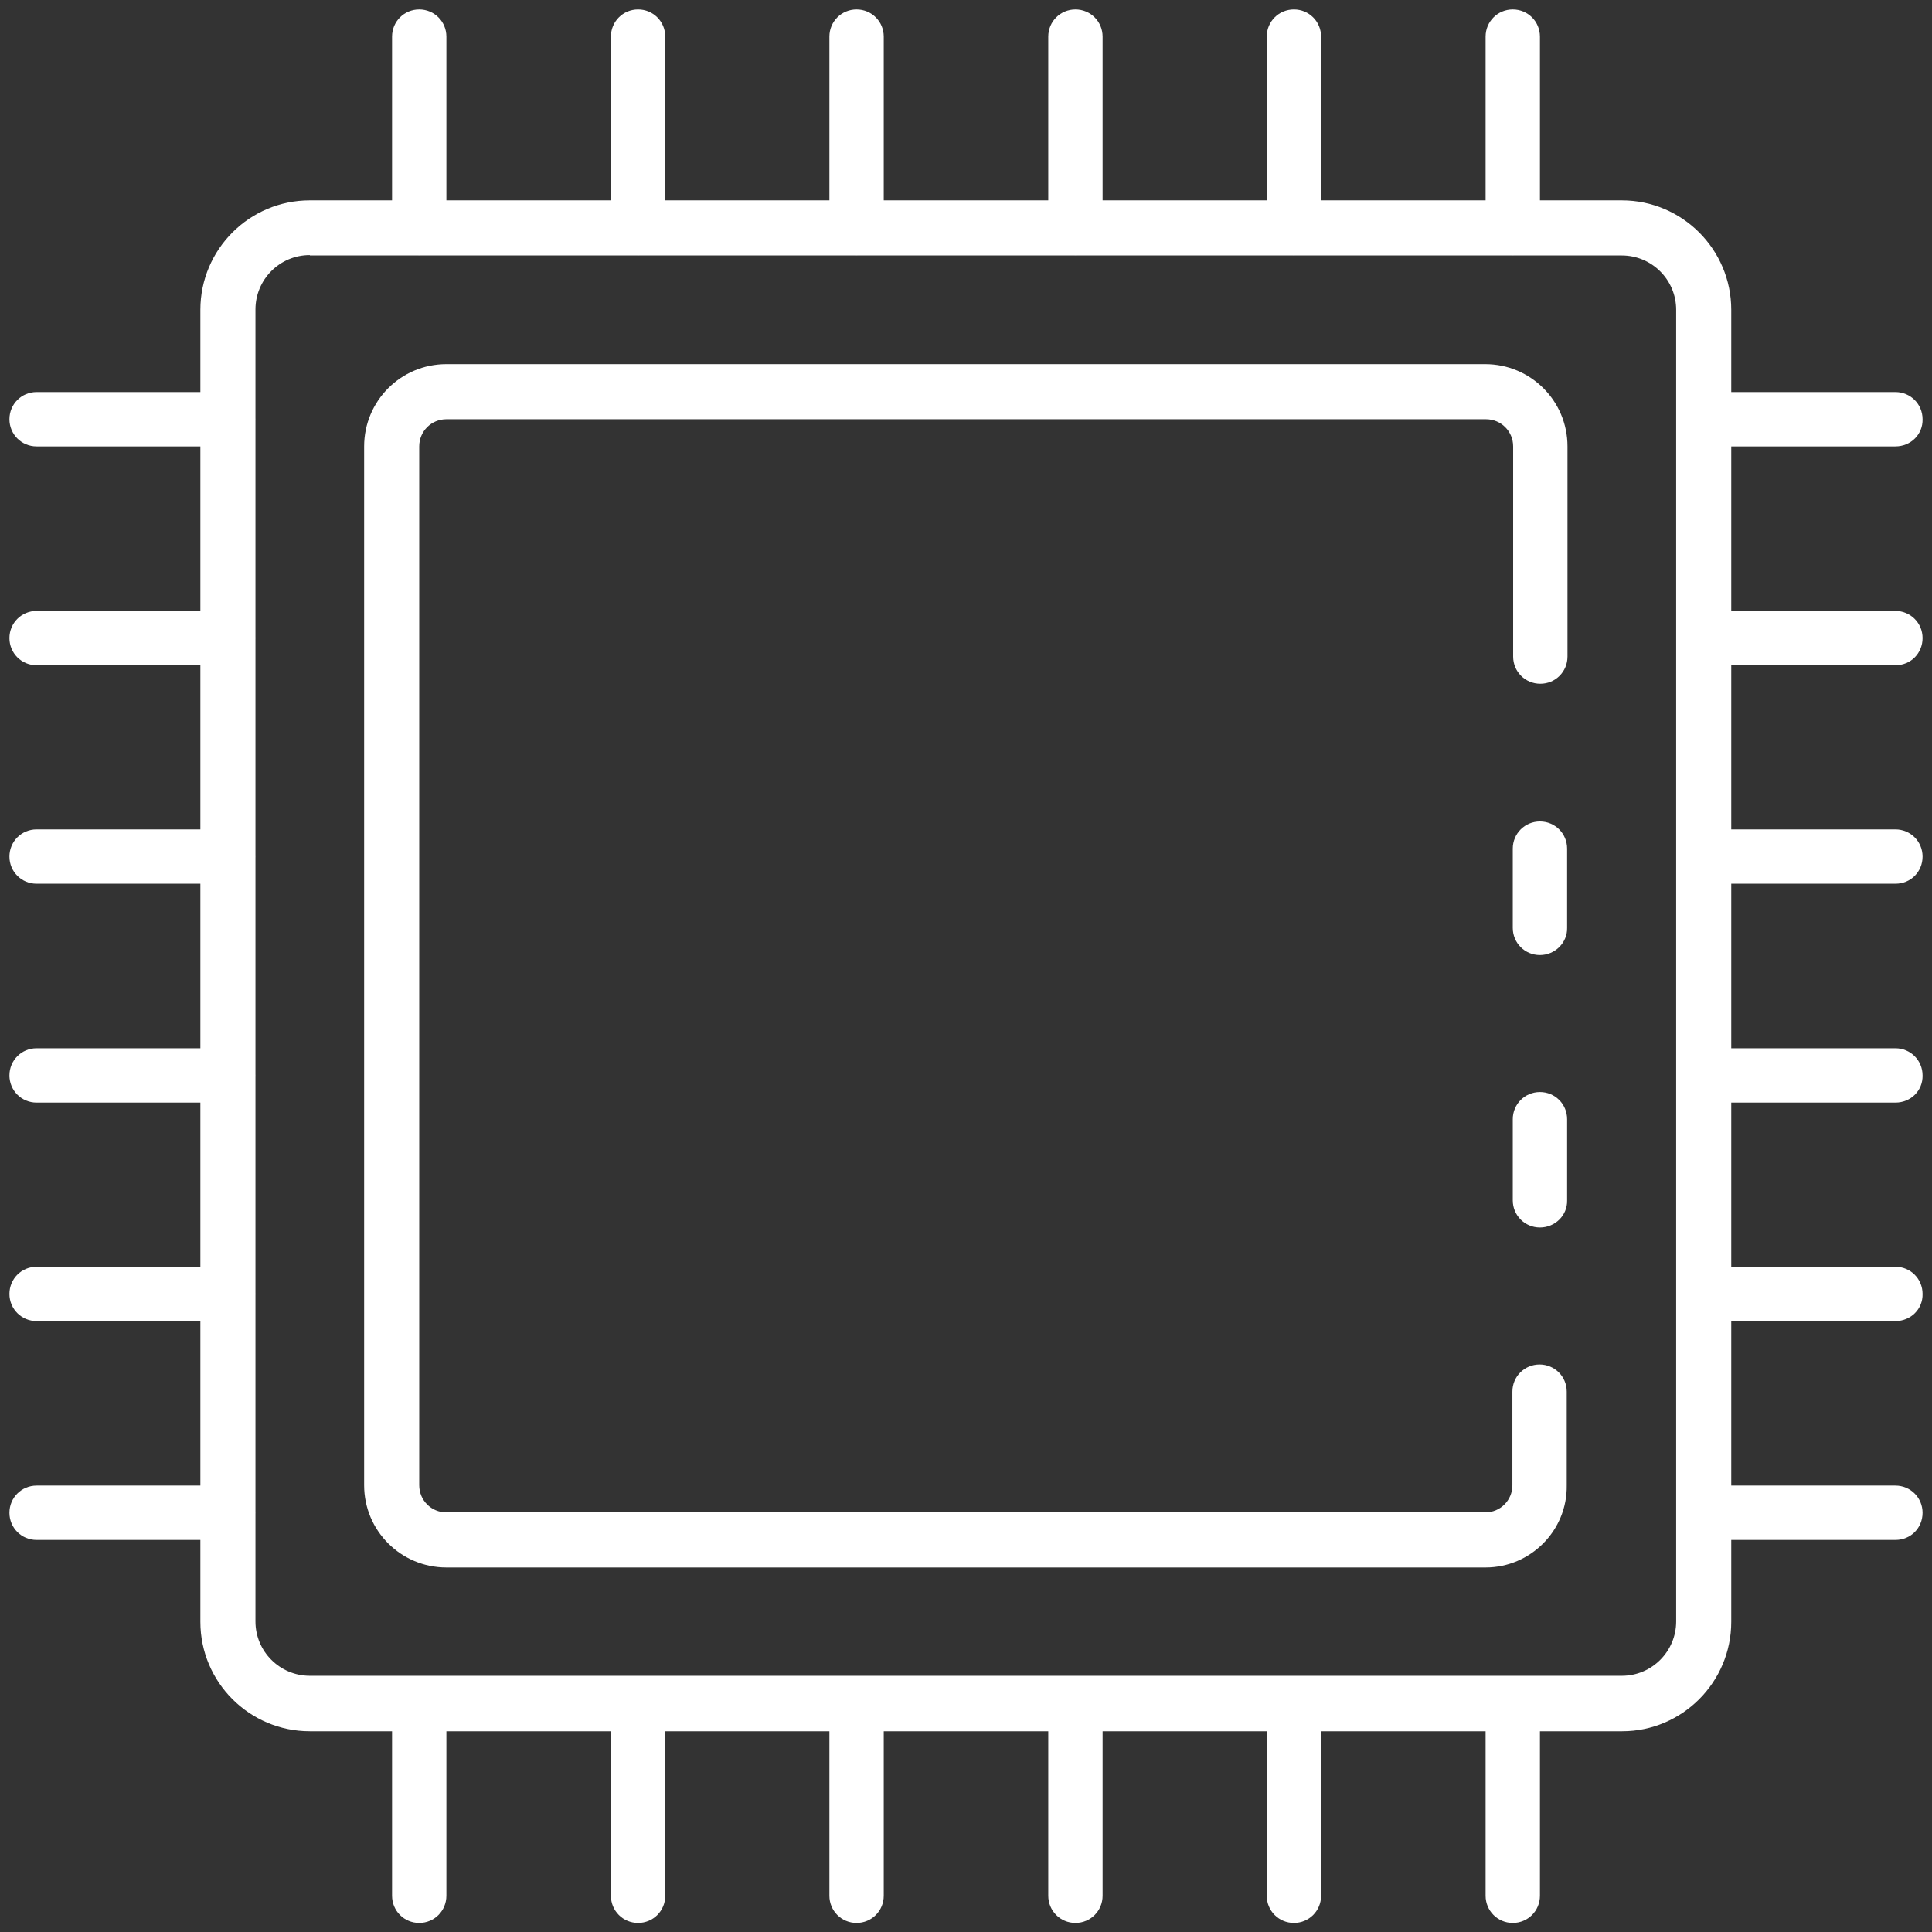 <?xml version="1.0" encoding="utf-8"?>
<!-- Generator: Adobe Illustrator 25.0.1, SVG Export Plug-In . SVG Version: 6.00 Build 0)  -->
<svg version="1.1" id="Icons" xmlns="http://www.w3.org/2000/svg" xmlns:xlink="http://www.w3.org/1999/xlink" x="0px" y="0px"
	 viewBox="0 0 512 512" style="enable-background:new 0 0 512 512;" xml:space="preserve">
<rect x="0" y="0" width="512" height="512" fill="#333333" stroke="none"/>
<style type="text/css">
	.st0{fill:#FFFFFF;}
</style>
<path class="st0" d="M429.9,458.8H82.1c-16,0-29-13-29-29V82.1c0-16,13-29,29-29h347.7c16,0,29,13,29,29v347.7
	C458.8,445.8,445.8,458.8,429.9,458.8z M82.1,67.6c-8,0-14.4,6.5-14.4,14.4v347.7c0,8,6.5,14.4,14.4,14.4h347.7
	c8,0,14.4-6.5,14.4-14.4V82.1c0-8-6.5-14.4-14.4-14.4H82.1z"/>
<path class="st0" d="M408.1,253.1c-4,0-7.2-3.2-7.2-7.2v-21c0-4,3.2-7.2,7.2-7.2c4,0,7.2,3.2,7.2,7.2v21
	C415.4,249.8,412.1,253.1,408.1,253.1z"/>
<path class="st0" d="M393.7,415.4H118.3c-12,0-21.8-9.7-21.8-21.8V118.3c0-12,9.7-21.8,21.8-21.8h275.3c12,0,21.8,9.7,21.8,21.8V174
	c0,4-3.2,7.2-7.2,7.2c-4,0-7.2-3.2-7.2-7.2v-55.7c0-4-3.2-7.2-7.2-7.2H118.3c-4,0-7.2,3.2-7.2,7.2v275.3c0,4,3.2,7.2,7.2,7.2h275.3
	c4,0,7.2-3.2,7.2-7.2v-24.8c0-4,3.2-7.2,7.2-7.2c4,0,7.2,3.2,7.2,7.2v24.8C415.4,405.6,405.6,415.4,393.7,415.4z"/>
<path class="st0" d="M408.1,325.3c-4,0-7.2-3.2-7.2-7.2v-21.5c0-4,3.2-7.2,7.2-7.2c4,0,7.2,3.2,7.2,7.2v21.5
	C415.4,322.1,412.1,325.3,408.1,325.3z"/>
<path class="st0" d="M400.9,509.6c-4,0-7.2-3.2-7.2-7.2v-50.7c0-4,3.2-7.2,7.2-7.2c4,0,7.2,3.2,7.2,7.2v50.7
	C408.1,506.4,404.9,509.6,400.9,509.6z"/>
<path class="st0" d="M342.9,509.6c-4,0-7.2-3.2-7.2-7.2v-50.7c0-4,3.2-7.2,7.2-7.2c4,0,7.2,3.2,7.2,7.2v50.7
	C350.1,506.4,346.9,509.6,342.9,509.6z"/>
<path class="st0" d="M285,509.6c-4,0-7.2-3.2-7.2-7.2v-50.7c0-4,3.2-7.2,7.2-7.2s7.2,3.2,7.2,7.2v50.7
	C292.2,506.4,289,509.6,285,509.6z"/>
<path class="st0" d="M227,509.6c-4,0-7.2-3.2-7.2-7.2v-50.7c0-4,3.2-7.2,7.2-7.2c4,0,7.2,3.2,7.2,7.2v50.7
	C234.2,506.4,231,509.6,227,509.6z"/>
<path class="st0" d="M169.1,509.6c-4,0-7.2-3.2-7.2-7.2v-50.7c0-4,3.2-7.2,7.2-7.2c4,0,7.2,3.2,7.2,7.2v50.7
	C176.3,506.4,173.1,509.6,169.1,509.6z"/>
<path class="st0" d="M111.1,509.6c-4,0-7.2-3.2-7.2-7.2v-50.7c0-4,3.2-7.2,7.2-7.2s7.2,3.2,7.2,7.2v50.7
	C118.3,506.4,115.1,509.6,111.1,509.6z"/>
<path class="st0" d="M400.9,67.6c-4,0-7.2-3.2-7.2-7.2V9.7c0-4,3.2-7.2,7.2-7.2c4,0,7.2,3.2,7.2,7.2v50.7
	C408.1,64.4,404.9,67.6,400.9,67.6z"/>
<path class="st0" d="M342.9,67.6c-4,0-7.2-3.2-7.2-7.2V9.7c0-4,3.2-7.2,7.2-7.2c4,0,7.2,3.2,7.2,7.2v50.7
	C350.1,64.4,346.9,67.6,342.9,67.6z"/>
<path class="st0" d="M285,67.6c-4,0-7.2-3.2-7.2-7.2V9.7c0-4,3.2-7.2,7.2-7.2s7.2,3.2,7.2,7.2v50.7C292.2,64.4,289,67.6,285,67.6z"
	/>
<path class="st0" d="M227,67.6c-4,0-7.2-3.2-7.2-7.2V9.7c0-4,3.2-7.2,7.2-7.2c4,0,7.2,3.2,7.2,7.2v50.7
	C234.2,64.4,231,67.6,227,67.6z"/>
<path class="st0" d="M169.1,67.6c-4,0-7.2-3.2-7.2-7.2V9.7c0-4,3.2-7.2,7.2-7.2c4,0,7.2,3.2,7.2,7.2v50.7
	C176.3,64.4,173.1,67.6,169.1,67.6z"/>
<path class="st0" d="M111.1,67.6c-4,0-7.2-3.2-7.2-7.2V9.7c0-4,3.2-7.2,7.2-7.2s7.2,3.2,7.2,7.2v50.7
	C118.3,64.4,115.1,67.6,111.1,67.6z"/>
<path class="st0" d="M502.3,408.1h-50.7c-4,0-7.2-3.2-7.2-7.2s3.2-7.2,7.2-7.2h50.7c4,0,7.2,3.2,7.2,7.2S506.4,408.1,502.3,408.1z"
	/>
<path class="st0" d="M502.3,350.1h-50.7c-4,0-7.2-3.2-7.2-7.2c0-4,3.2-7.2,7.2-7.2h50.7c4,0,7.2,3.2,7.2,7.2
	C509.6,346.9,506.4,350.1,502.3,350.1z"/>
<path class="st0" d="M502.3,292.2h-50.7c-4,0-7.2-3.2-7.2-7.2c0-4,3.2-7.2,7.2-7.2h50.7c4,0,7.2,3.2,7.2,7.2
	C509.6,289,506.4,292.2,502.3,292.2z"/>
<path class="st0" d="M502.3,234.2h-50.7c-4,0-7.2-3.2-7.2-7.2s3.2-7.2,7.2-7.2h50.7c4,0,7.2,3.2,7.2,7.2S506.4,234.2,502.3,234.2z"
	/>
<path class="st0" d="M502.3,176.3h-50.7c-4,0-7.2-3.2-7.2-7.2s3.2-7.2,7.2-7.2h50.7c4,0,7.2,3.2,7.2,7.2S506.4,176.3,502.3,176.3z"
	/>
<path class="st0" d="M502.3,118.3h-50.7c-4,0-7.2-3.2-7.2-7.2s3.2-7.2,7.2-7.2h50.7c4,0,7.2,3.2,7.2,7.2
	C509.6,115.1,506.4,118.3,502.3,118.3z"/>
<path class="st0" d="M60.4,408.1H9.7c-4,0-7.2-3.2-7.2-7.2s3.2-7.2,7.2-7.2h50.7c4,0,7.2,3.2,7.2,7.2S64.4,408.1,60.4,408.1z"/>
<path class="st0" d="M60.4,350.1H9.7c-4,0-7.2-3.2-7.2-7.2c0-4,3.2-7.2,7.2-7.2h50.7c4,0,7.2,3.2,7.2,7.2
	C67.6,346.9,64.4,350.1,60.4,350.1z"/>
<path class="st0" d="M60.4,292.2H9.7c-4,0-7.2-3.2-7.2-7.2c0-4,3.2-7.2,7.2-7.2h50.7c4,0,7.2,3.2,7.2,7.2
	C67.6,289,64.4,292.2,60.4,292.2z"/>
<path class="st0" d="M60.4,234.2H9.7c-4,0-7.2-3.2-7.2-7.2s3.2-7.2,7.2-7.2h50.7c4,0,7.2,3.2,7.2,7.2S64.4,234.2,60.4,234.2z"/>
<path class="st0" d="M60.4,176.3H9.7c-4,0-7.2-3.2-7.2-7.2s3.2-7.2,7.2-7.2h50.7c4,0,7.2,3.2,7.2,7.2S64.4,176.3,60.4,176.3z"/>
<path class="st0" d="M60.4,118.3H9.7c-4,0-7.2-3.2-7.2-7.2s3.2-7.2,7.2-7.2h50.7c4,0,7.2,3.2,7.2,7.2S64.4,118.3,60.4,118.3z"/>
</svg>
